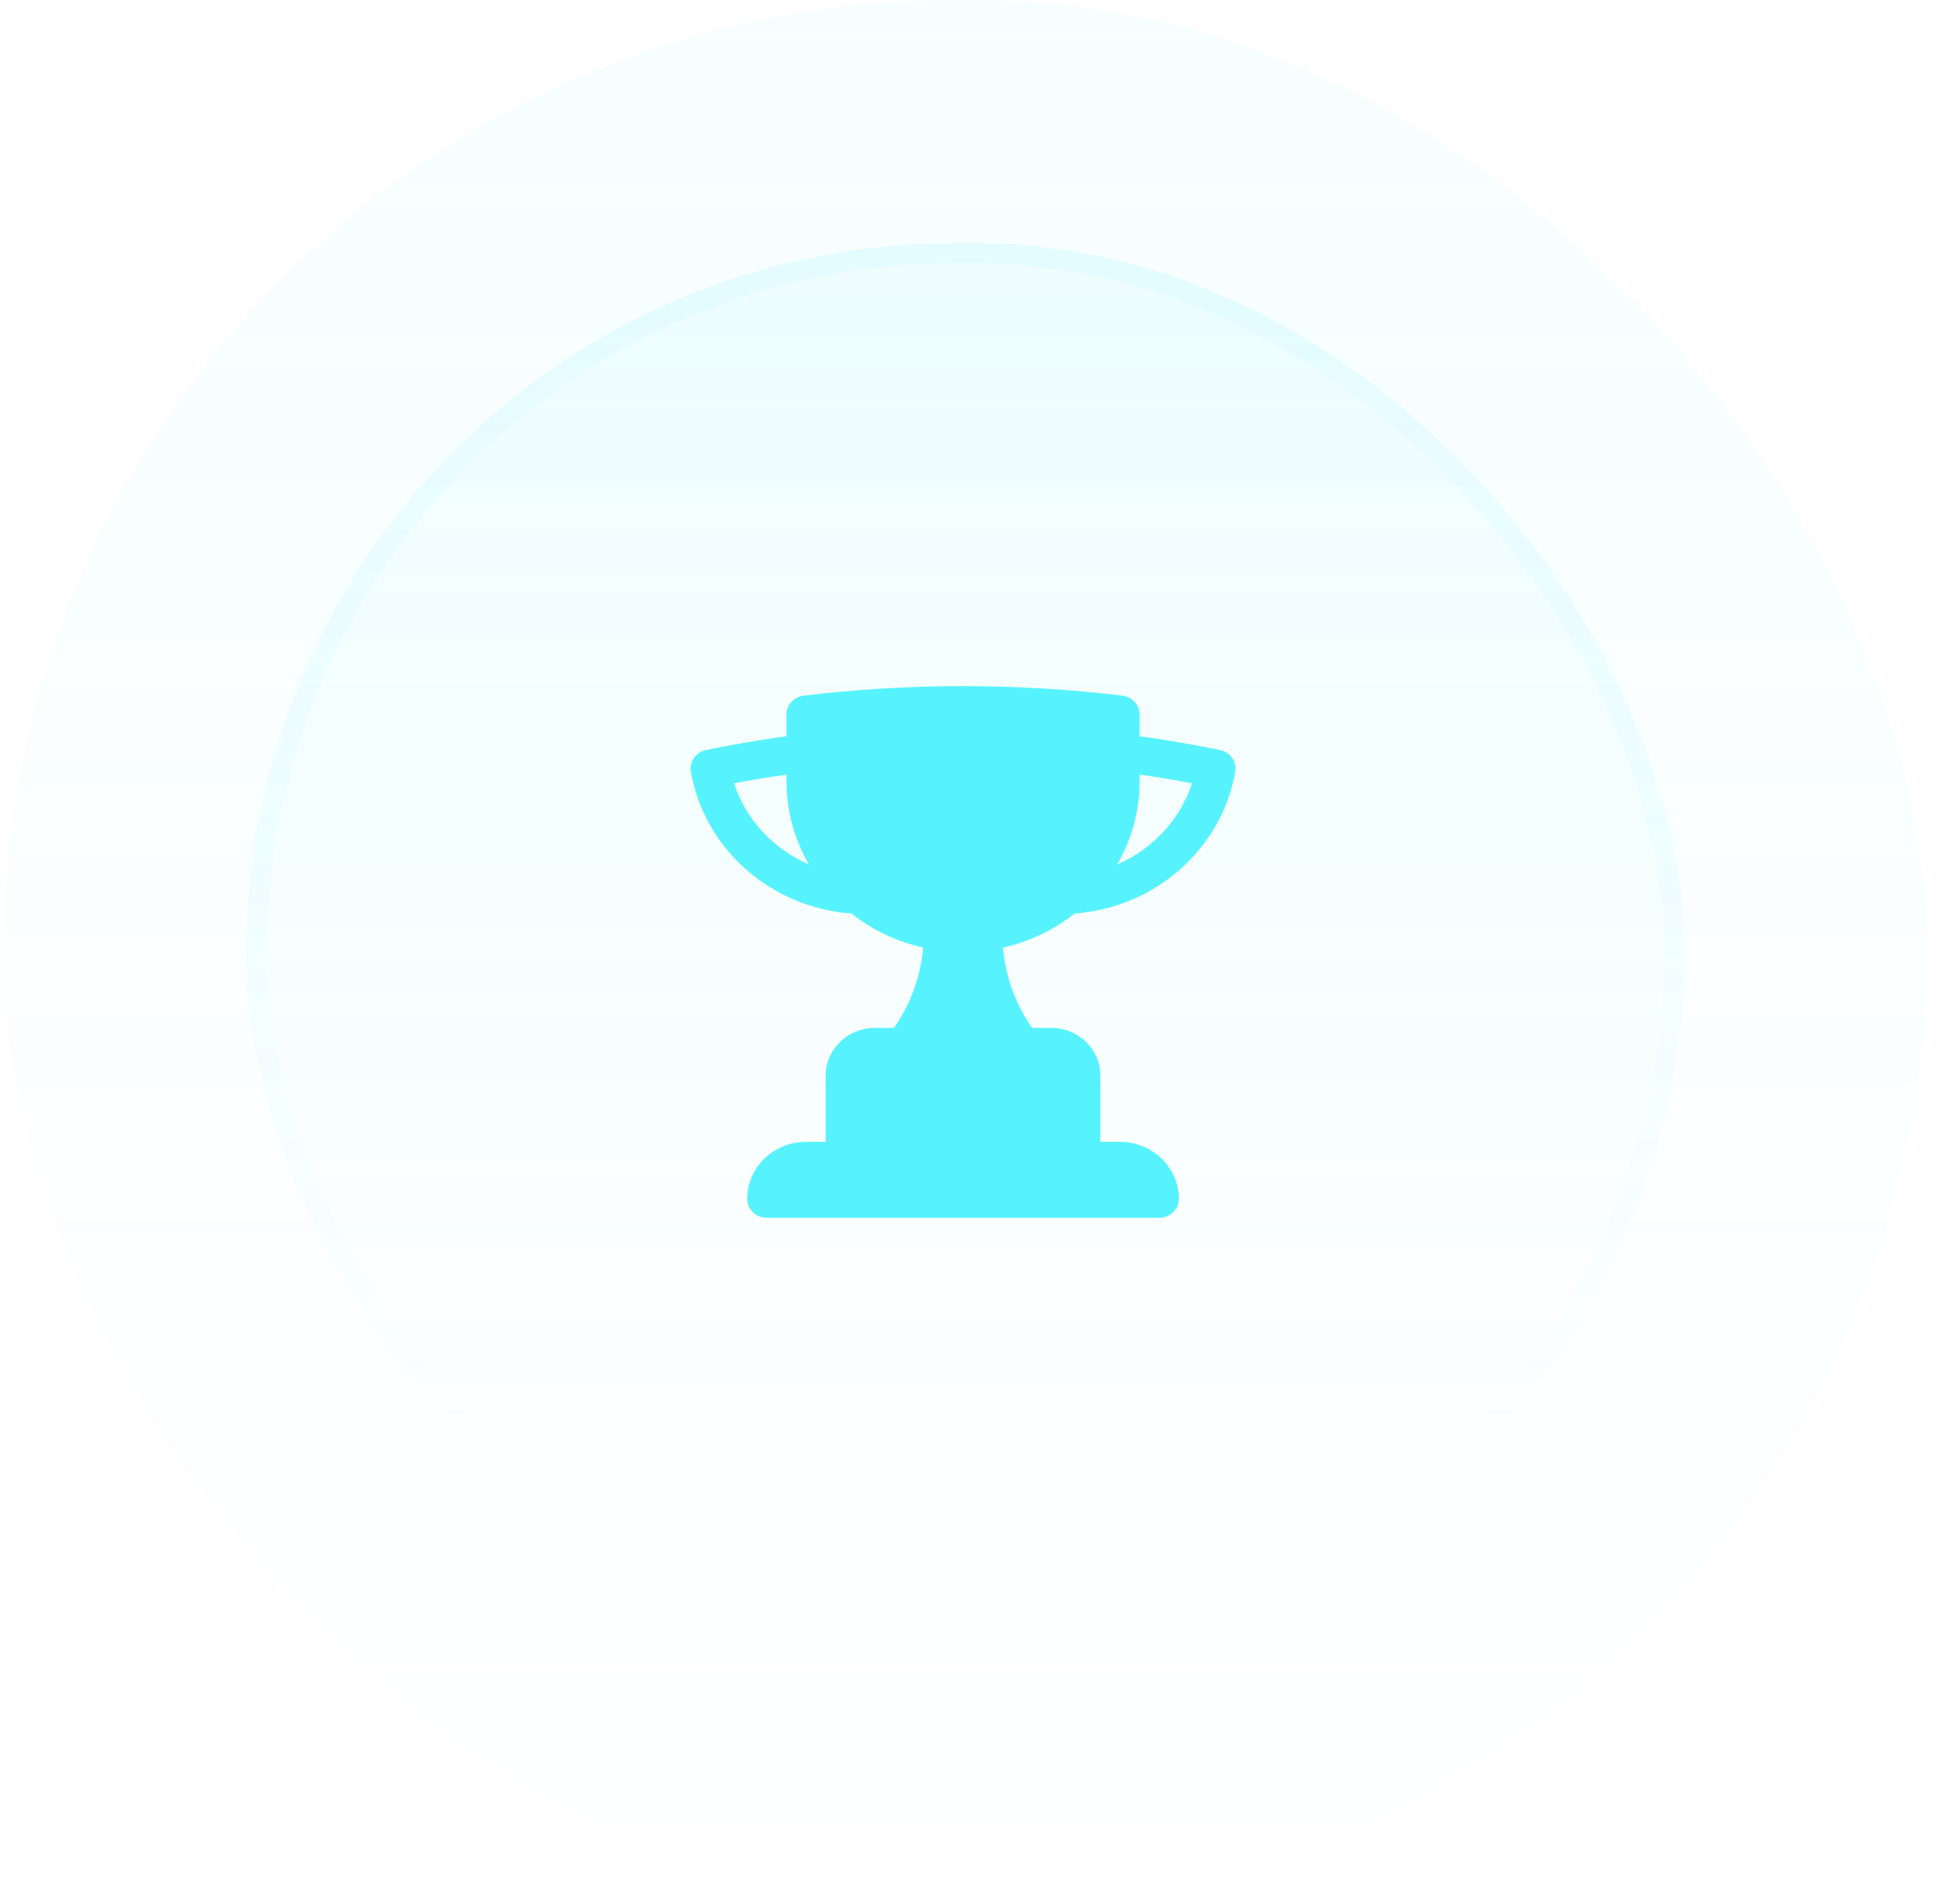 <svg width="96" height="94" viewBox="0 0 96 94" fill="none" xmlns="http://www.w3.org/2000/svg">
<rect x="0.167" width="95" height="94" rx="47" fill="url(#paint0_linear_41_165)" fill-opacity="0.05"/>
<rect x="12.167" y="12" width="71" height="70" rx="35" fill="url(#paint1_linear_41_165)" fill-opacity="0.1"/>
<rect x="12.667" y="12.5" width="70" height="69" rx="34.5" stroke="url(#paint2_linear_41_165)" stroke-opacity="0.2"/>
<path fill-rule="evenodd" clip-rule="evenodd" d="M38.84 35.277V36.348C37.503 36.533 36.18 36.76 34.873 37.028C34.364 37.132 34.031 37.605 34.118 38.101C34.777 41.881 38.031 44.806 42.047 45.101C43.062 45.903 44.268 46.488 45.589 46.784C45.461 48.244 44.95 49.597 44.152 50.75H43.199C41.861 50.75 40.777 51.799 40.777 53.094V56.375H39.808C38.203 56.375 36.902 57.634 36.902 59.188C36.902 59.705 37.335 60.125 37.87 60.125H57.245C57.78 60.125 58.214 59.705 58.214 59.188C58.214 57.634 56.913 56.375 55.308 56.375H54.339V53.094C54.339 51.799 53.255 50.75 51.917 50.75H50.964C50.166 49.597 49.654 48.244 49.527 46.784C50.849 46.489 52.055 45.903 53.07 45.101C57.086 44.806 60.34 41.881 60.999 38.101C61.085 37.605 60.752 37.132 60.244 37.028C58.937 36.76 57.614 36.533 56.277 36.348V35.277C56.277 34.804 55.913 34.405 55.428 34.346C52.85 34.035 50.223 33.875 47.558 33.875C44.894 33.875 42.267 34.035 39.688 34.346C39.203 34.405 38.84 34.804 38.84 35.277ZM38.84 38.562C38.84 40.058 39.242 41.462 39.947 42.68C38.194 41.921 36.834 40.462 36.248 38.671C37.106 38.51 37.969 38.367 38.84 38.243V38.562ZM56.277 38.562V38.243C57.147 38.367 58.011 38.51 58.868 38.671C58.282 40.462 56.923 41.921 55.17 42.68C55.875 41.462 56.277 40.058 56.277 38.562Z" fill="#56F3FF"/>
<defs>
<linearGradient id="paint0_linear_41_165" x1="47.667" y1="0" x2="47.667" y2="94" gradientUnits="userSpaceOnUse">
<stop stop-color="#53EBFF"/>
<stop offset="1" stop-color="#54EDFF" stop-opacity="0"/>
</linearGradient>
<linearGradient id="paint1_linear_41_165" x1="47.667" y1="-34.351" x2="47.667" y2="192.676" gradientUnits="userSpaceOnUse">
<stop stop-color="#53EBFF"/>
<stop offset="0.468" stop-color="#54EDFF" stop-opacity="0"/>
</linearGradient>
<linearGradient id="paint2_linear_41_165" x1="47.667" y1="-109.554" x2="47.667" y2="145.378" gradientUnits="userSpaceOnUse">
<stop stop-color="#53EBFF"/>
<stop offset="0.716" stop-color="#54EDFF" stop-opacity="0"/>
</linearGradient>
</defs>
</svg>
